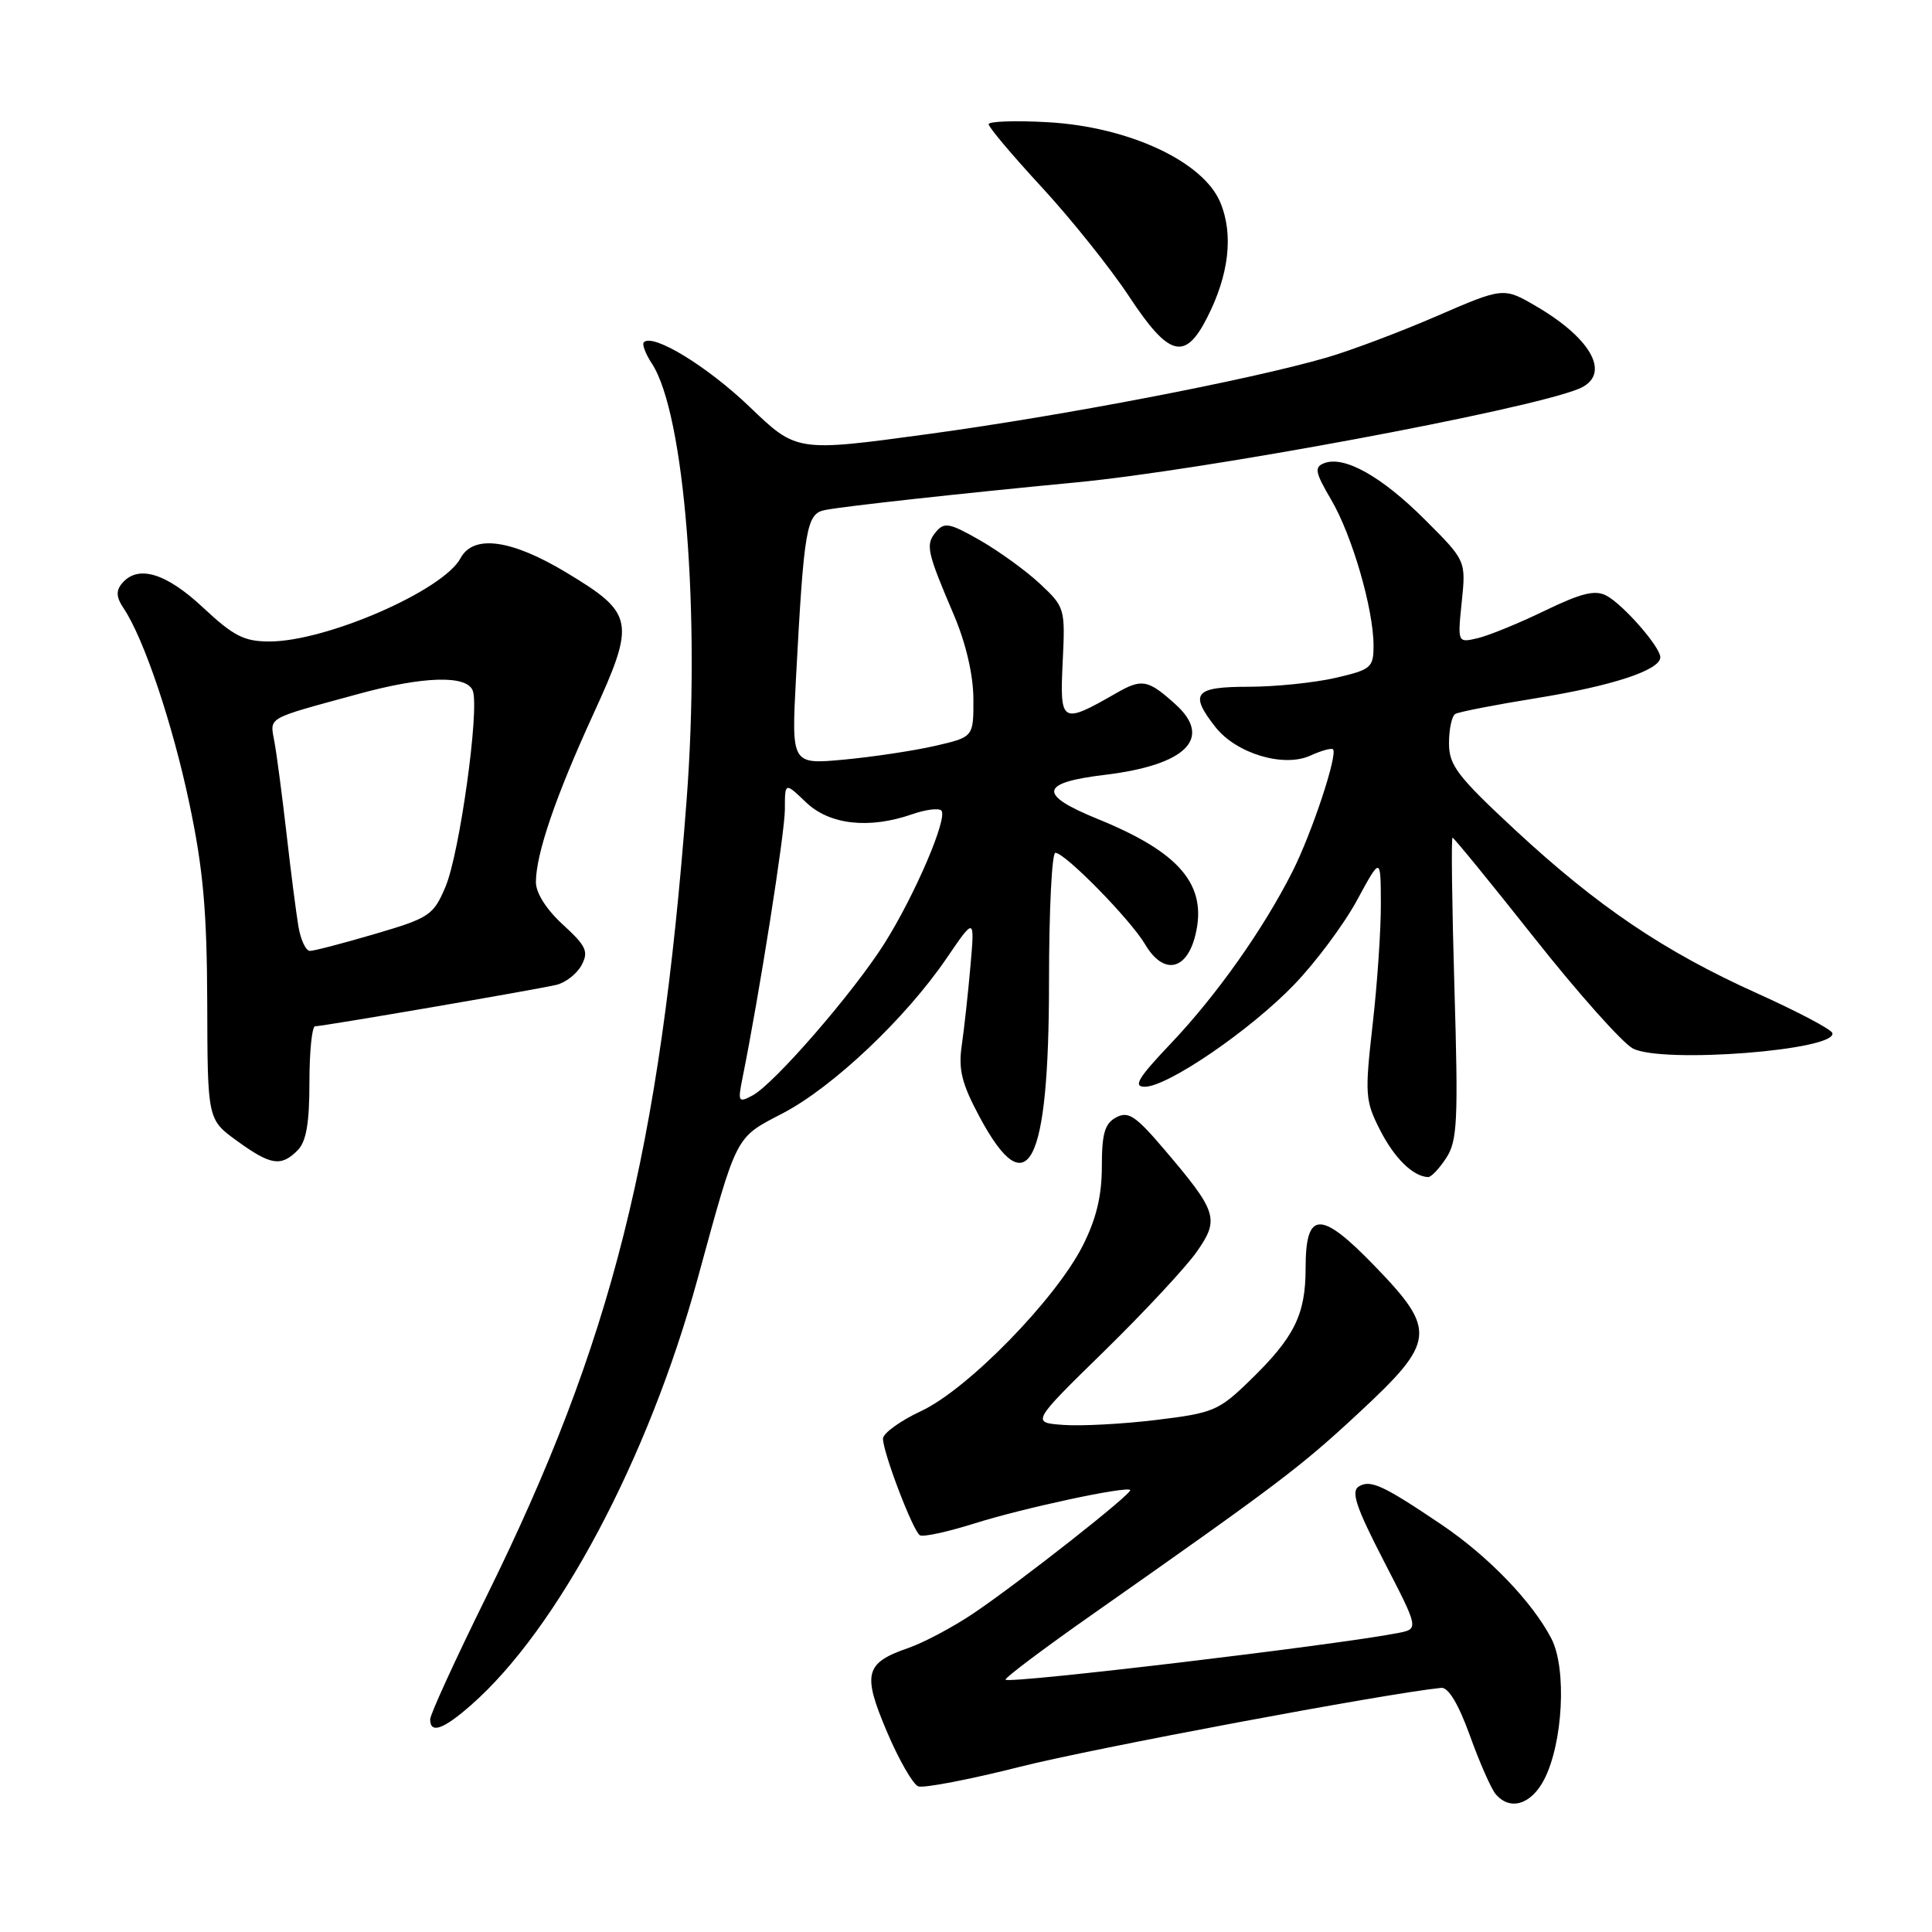 <?xml version="1.0" encoding="UTF-8" standalone="no"?>
<!DOCTYPE svg PUBLIC "-//W3C//DTD SVG 1.1//EN" "http://www.w3.org/Graphics/SVG/1.1/DTD/svg11.dtd" >
<svg xmlns="http://www.w3.org/2000/svg" xmlns:xlink="http://www.w3.org/1999/xlink" version="1.1" viewBox="0 0 256 256">
 <g >
 <path fill="currentColor"
d=" M 204.61 235.80 C 207.11 230.95 207.62 221.10 205.57 217.13 C 203.05 212.27 197.25 206.24 191.04 202.04 C 183.26 196.79 181.59 196.02 180.04 196.97 C 178.99 197.63 179.69 199.73 183.35 206.82 C 188.01 215.84 188.01 215.84 185.26 216.38 C 177.06 217.98 133.80 223.13 133.24 222.57 C 133.05 222.39 138.21 218.50 144.70 213.95 C 169.45 196.57 172.28 194.43 180.03 187.23 C 190.26 177.73 190.42 176.30 182.14 167.74 C 174.98 160.33 173.00 160.39 173.00 168.02 C 173.00 174.18 171.53 177.17 165.70 182.84 C 161.49 186.94 160.80 187.23 153.21 188.15 C 148.79 188.69 143.25 188.98 140.91 188.81 C 136.64 188.50 136.64 188.50 146.35 179.00 C 151.68 173.78 157.20 167.85 158.60 165.83 C 161.61 161.52 161.31 160.57 154.24 152.27 C 150.48 147.85 149.50 147.20 147.90 148.06 C 146.39 148.86 146.00 150.19 146.00 154.57 C 146.00 158.47 145.26 161.52 143.47 165.06 C 139.86 172.18 128.24 184.08 122.06 186.97 C 119.28 188.27 117.00 189.92 117.00 190.63 C 117.00 192.46 120.97 202.87 121.89 203.43 C 122.31 203.69 125.54 202.99 129.07 201.88 C 135.55 199.83 149.23 196.90 149.76 197.43 C 150.15 197.82 135.07 209.68 128.97 213.79 C 126.28 215.60 122.40 217.66 120.35 218.37 C 114.60 220.36 114.25 221.76 117.53 229.48 C 119.10 233.18 120.97 236.43 121.67 236.70 C 122.37 236.97 128.47 235.80 135.23 234.09 C 144.91 231.65 183.70 224.38 190.97 223.65 C 191.91 223.55 193.25 225.78 194.76 229.95 C 196.03 233.49 197.57 236.98 198.16 237.70 C 200.06 239.98 202.87 239.15 204.61 235.80 Z  M 62.44 225.91 C 73.91 215.85 85.91 193.27 92.42 169.50 C 97.74 150.07 97.35 150.84 103.75 147.50 C 110.38 144.03 120.00 134.93 125.41 127.00 C 129.16 121.50 129.16 121.50 128.59 128.00 C 128.28 131.57 127.76 136.30 127.44 138.50 C 126.97 141.72 127.43 143.57 129.80 148.00 C 136.20 159.94 139.00 154.48 139.00 130.03 C 139.00 120.66 139.38 113.00 139.84 113.00 C 141.12 113.00 149.79 121.84 151.74 125.14 C 154.15 129.22 157.22 128.65 158.39 123.92 C 160.02 117.30 156.39 112.97 145.50 108.54 C 137.48 105.28 137.73 103.71 146.41 102.67 C 157.18 101.37 160.74 97.81 155.75 93.32 C 152.09 90.02 151.31 89.88 147.83 91.89 C 140.65 96.00 140.42 95.86 140.81 87.74 C 141.16 80.64 141.10 80.44 137.83 77.38 C 136.00 75.66 132.42 73.07 129.89 71.61 C 125.83 69.29 125.12 69.15 124.02 70.48 C 122.61 72.18 122.79 73.04 126.40 81.50 C 127.99 85.24 128.96 89.41 128.98 92.58 C 129.00 97.66 129.00 97.66 123.92 98.83 C 121.13 99.47 115.70 100.29 111.86 100.65 C 104.87 101.30 104.87 101.30 105.47 89.90 C 106.53 69.97 106.85 68.06 109.32 67.58 C 111.94 67.07 127.41 65.37 142.50 63.93 C 159.40 62.33 202.26 54.35 209.17 51.53 C 213.52 49.75 211.10 45.01 203.62 40.62 C 199.23 38.05 199.23 38.05 190.36 41.89 C 185.49 44.00 178.93 46.47 175.78 47.38 C 165.53 50.35 140.89 55.08 123.03 57.51 C 105.56 59.89 105.56 59.89 99.34 53.92 C 93.72 48.53 86.53 44.14 85.31 45.35 C 85.05 45.61 85.53 46.88 86.38 48.18 C 90.72 54.80 92.84 81.48 90.98 106.00 C 87.44 152.63 81.13 177.74 64.44 211.57 C 60.35 219.86 57.00 227.17 57.00 227.82 C 57.00 229.78 58.74 229.17 62.44 225.91 Z  M 191.63 153.44 C 193.11 151.18 193.24 148.55 192.72 130.94 C 192.40 119.97 192.28 111.00 192.47 111.00 C 192.65 111.00 197.53 116.98 203.31 124.28 C 209.09 131.59 214.96 138.17 216.35 138.92 C 220.19 140.97 243.55 139.16 242.79 136.87 C 242.63 136.38 238.15 134.02 232.85 131.63 C 220.52 126.08 211.71 120.13 200.75 109.96 C 193.10 102.85 192.00 101.41 192.00 98.48 C 192.00 96.63 192.37 94.89 192.82 94.61 C 193.27 94.33 198.11 93.39 203.57 92.51 C 213.66 90.88 220.00 88.79 220.00 87.09 C 220.00 85.73 215.11 80.13 212.87 78.93 C 211.37 78.13 209.57 78.57 204.72 80.91 C 201.30 82.57 197.29 84.21 195.81 84.56 C 193.13 85.19 193.13 85.19 193.69 79.74 C 194.25 74.29 194.25 74.29 188.79 68.84 C 183.09 63.14 178.13 60.35 175.47 61.37 C 174.12 61.89 174.25 62.57 176.40 66.24 C 179.17 70.96 182.00 80.72 182.00 85.54 C 182.00 88.47 181.69 88.73 176.92 89.83 C 174.13 90.47 168.96 91.00 165.42 91.00 C 158.27 91.00 157.55 91.88 161.05 96.34 C 163.81 99.85 170.09 101.74 173.63 100.12 C 175.08 99.46 176.42 99.09 176.63 99.29 C 177.29 99.96 173.83 110.40 171.25 115.50 C 167.39 123.14 161.20 131.89 155.16 138.25 C 150.80 142.84 150.10 144.00 151.69 144.00 C 154.72 144.00 165.70 136.49 171.50 130.45 C 174.34 127.50 178.08 122.48 179.81 119.29 C 182.95 113.50 182.95 113.50 182.97 119.71 C 182.99 123.13 182.50 130.36 181.88 135.77 C 180.83 145.03 180.89 145.86 182.87 149.75 C 184.78 153.48 187.23 155.89 189.23 155.97 C 189.63 155.99 190.71 154.85 191.63 153.44 Z  M 39.43 152.43 C 40.58 151.28 41.00 148.85 41.00 143.43 C 41.00 139.34 41.34 136.00 41.75 135.99 C 42.82 135.98 71.06 131.13 73.72 130.50 C 74.94 130.21 76.44 129.04 77.06 127.89 C 78.02 126.09 77.69 125.36 74.59 122.52 C 72.39 120.51 71.00 118.31 71.01 116.87 C 71.03 113.11 73.61 105.56 78.60 94.67 C 84.25 82.34 84.06 81.30 75.07 75.88 C 67.76 71.47 62.72 70.78 61.02 73.97 C 58.72 78.25 43.24 85.00 35.70 85.00 C 32.35 85.00 30.94 84.28 26.90 80.50 C 21.97 75.89 18.25 74.79 16.15 77.32 C 15.35 78.28 15.41 79.16 16.36 80.57 C 19.05 84.55 22.86 95.86 25.10 106.50 C 26.93 115.18 27.42 120.75 27.46 132.92 C 27.50 148.34 27.50 148.34 31.40 151.17 C 35.87 154.41 37.23 154.63 39.43 152.43 Z  M 159.95 42.09 C 162.86 36.39 163.47 31.05 161.69 26.81 C 159.43 21.40 149.60 16.82 138.94 16.20 C 134.57 15.95 131.00 16.07 131.00 16.46 C 131.00 16.86 134.18 20.63 138.07 24.84 C 141.95 29.05 147.14 35.54 149.59 39.25 C 154.89 47.29 157.01 47.87 159.95 42.09 Z  M 98.38 142.86 C 100.61 131.83 104.00 110.33 104.00 107.25 C 104.00 103.63 104.00 103.63 106.80 106.31 C 109.92 109.30 115.17 109.88 120.90 107.88 C 122.66 107.27 124.38 107.05 124.73 107.40 C 125.64 108.31 121.24 118.59 117.20 125.00 C 113.11 131.49 102.59 143.62 99.72 145.15 C 97.84 146.16 97.75 146.00 98.38 142.86 Z  M 39.54 122.75 C 39.24 120.96 38.53 115.45 37.97 110.50 C 37.40 105.55 36.69 100.10 36.38 98.39 C 35.77 94.92 34.99 95.37 47.50 91.95 C 56.11 89.59 61.84 89.43 62.64 91.51 C 63.57 93.92 60.90 113.10 59.03 117.50 C 57.43 121.28 56.91 121.63 49.69 123.75 C 45.48 124.99 41.60 126.00 41.07 126.00 C 40.53 126.00 39.84 124.54 39.54 122.75 Z "/>
</g>
</svg>
